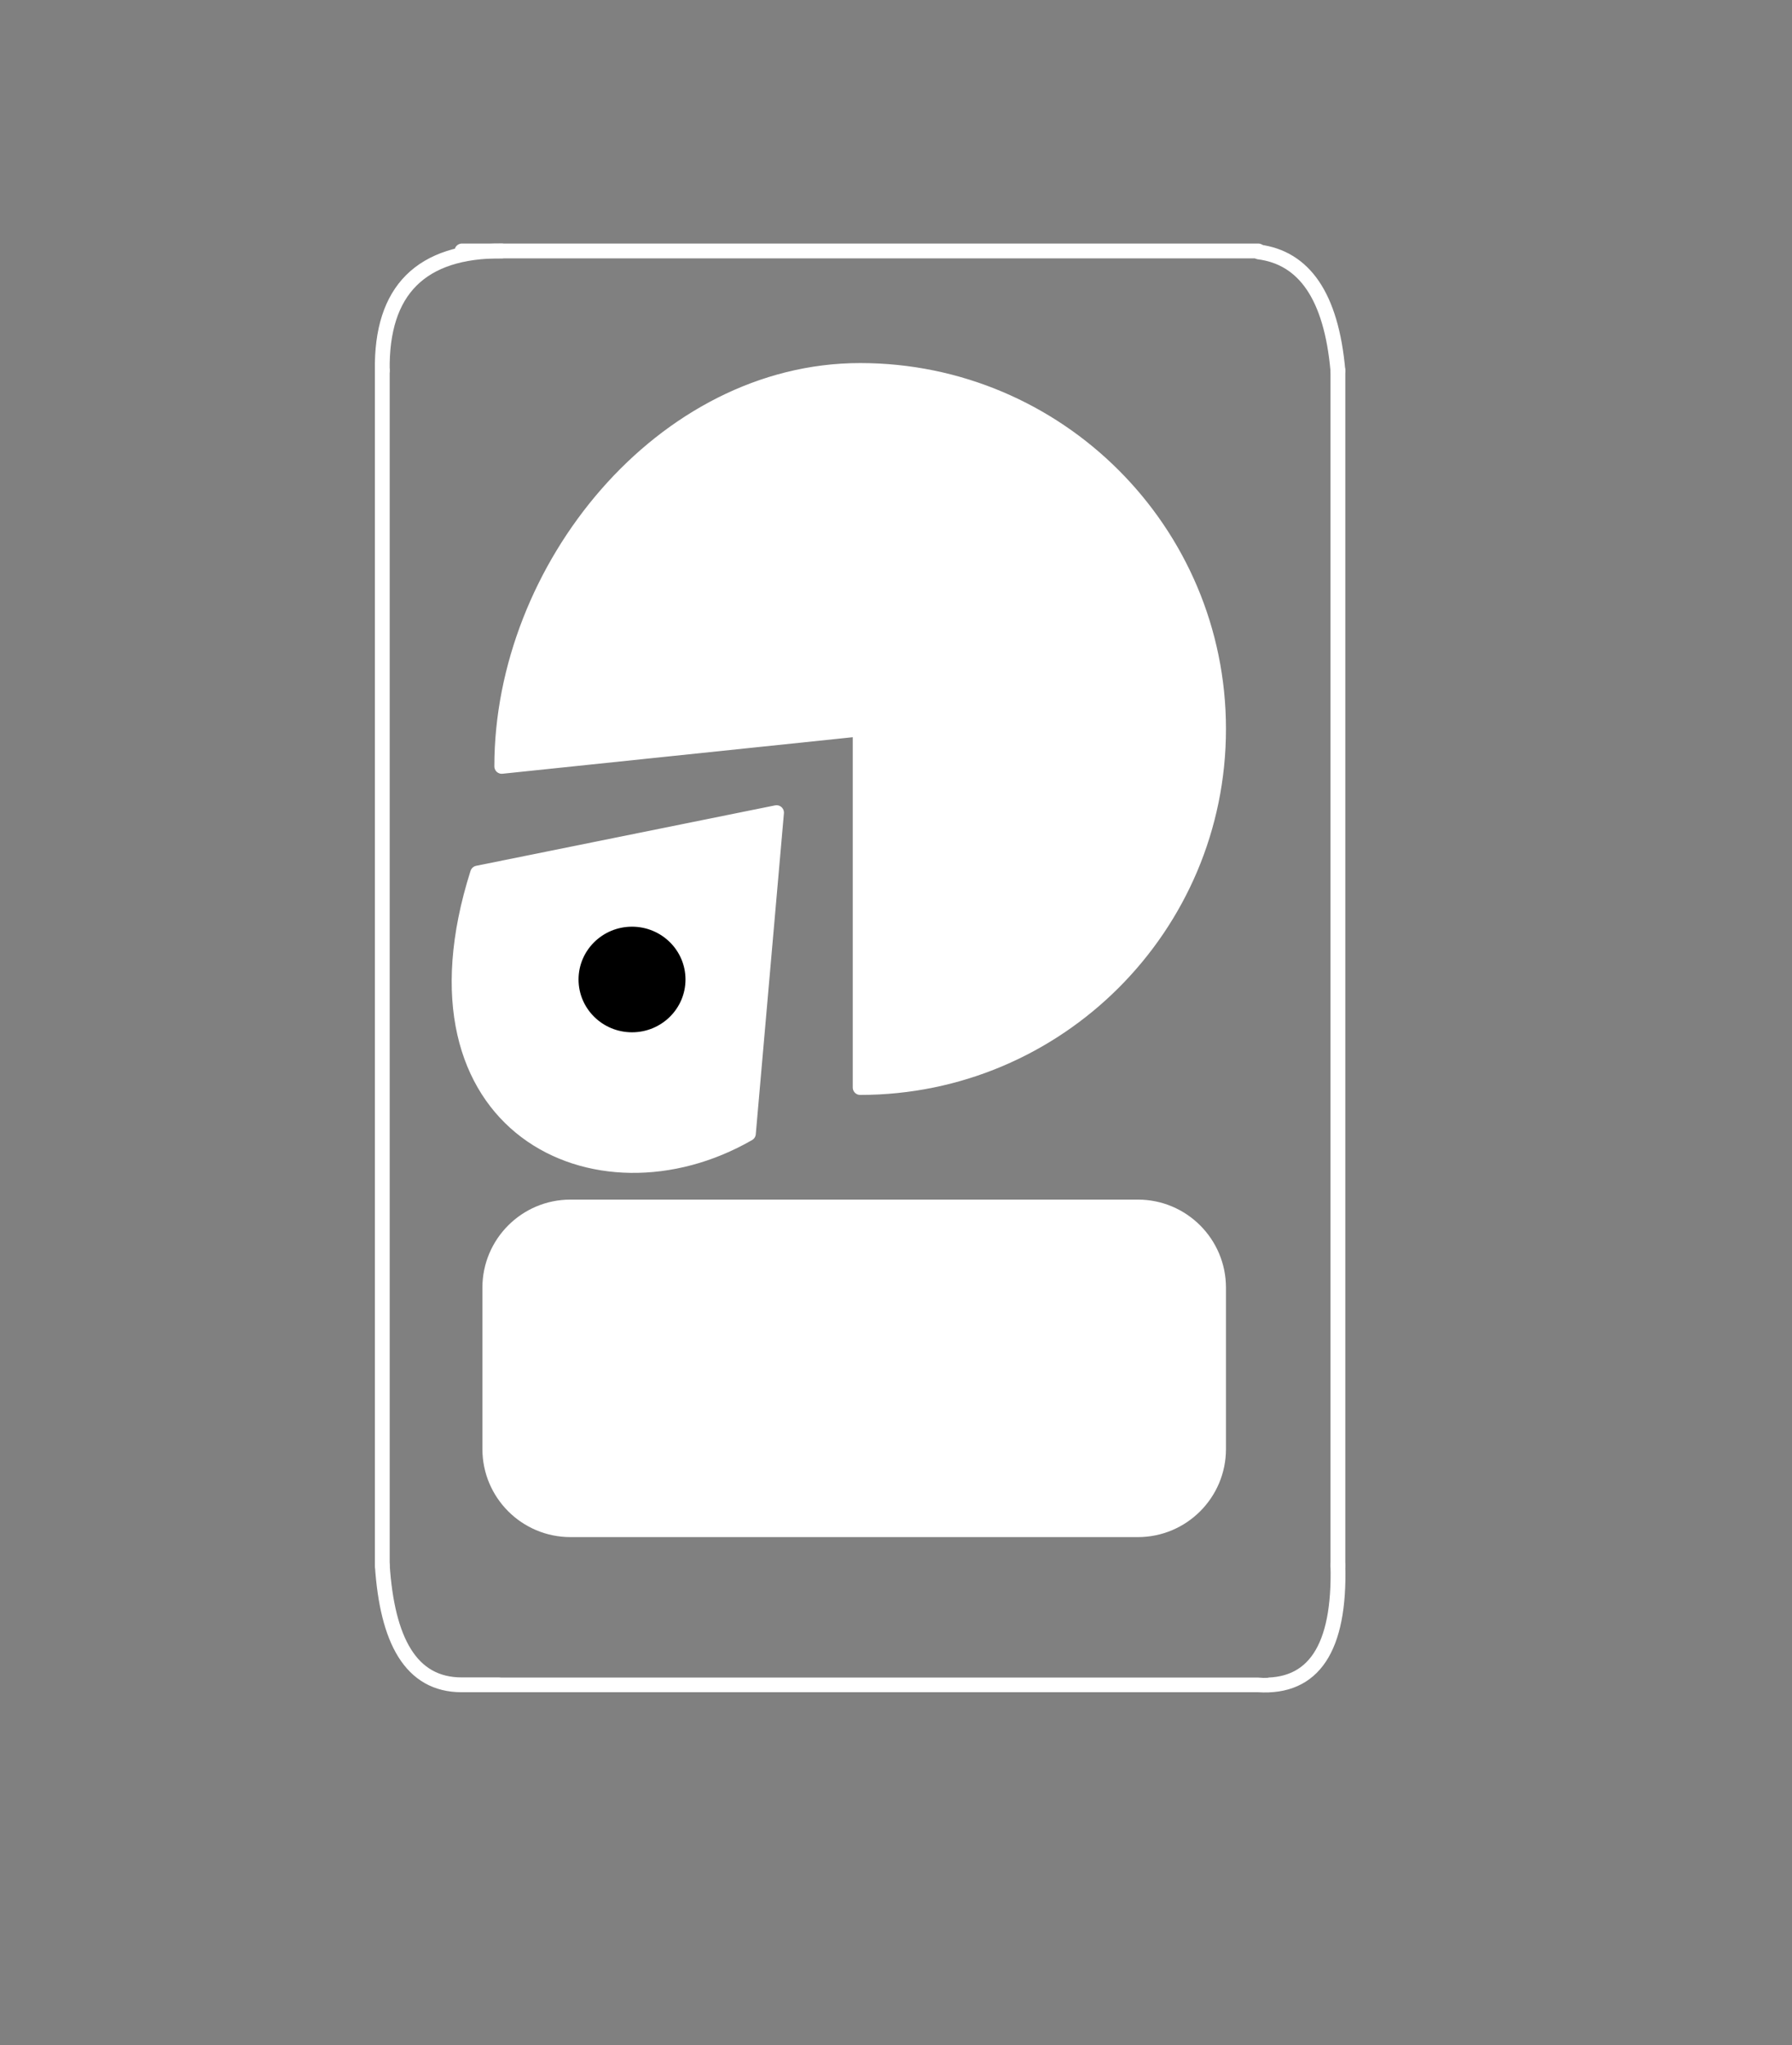 <?xml version="1.0" encoding="UTF-8" standalone="no"?><!DOCTYPE svg PUBLIC "-//W3C//DTD SVG 1.1//EN" "http://www.w3.org/Graphics/SVG/1.1/DTD/svg11.dtd"><svg width="100%" height="100%" viewBox="0 0 6250 7130" version="1.1" xmlns="http://www.w3.org/2000/svg" xmlns:xlink="http://www.w3.org/1999/xlink" xml:space="preserve" xmlns:serif="http://www.serif.com/" style="fill-rule:evenodd;clip-rule:evenodd;stroke-linecap:round;stroke-linejoin:round;stroke-miterlimit:1.5;"><rect x="0" y="0" width="6250" height="7130" fill="#808080" stroke="none"/><g id="Ebene2"><g><path d="M4666.23,1291.67l-0,4166.67" style="fill:none;stroke:#fff;stroke-width:51.7px;"/><path d="M4416.67,5874.22l-2666.67,0" style="fill:none;stroke:#000;stroke-width:51.7px;"/><path d="M1333.33,5458.33l0,-4166.67" style="fill:none;stroke:#fff;stroke-width:51.7px;"/><path d="M1611.08,875l2777.41,0" style="fill:none;stroke:#fff;stroke-width:51.7px;"/><path d="M4666.23,5457.56c7.594,289.17 -84.201,429.238 -277.742,416.666l-2777.41,0c-179.617,0.471 -260.6,-156.988 -277.742,-416.666" style="fill:none;stroke:#fff;stroke-width:51.7px;"/><path d="M1333.33,1291.67c-4.205,-280.149 135.242,-418.487 416.667,-416.667" style="fill:none;stroke:#fff;stroke-width:51.7px;"/><path d="M4666.23,1291.67c-23.374,-260.932 -118.564,-392.577 -275.428,-413.195" style="fill:none;stroke:#fff;stroke-width:51.7px;"/><path d="M2708.33,2833.33l-1042.55,210.731c-281.177,884.914 415.483,1212.91 944.38,908.452l98.174,-1119.18Z" style="fill:#fff;stroke:#fff;stroke-width:51.7px;"/><ellipse cx="2204.31" cy="3415.05" rx="212.359" ry="209.946" style="stroke:#fff;stroke-width:51.7px;"/><path d="M4250,4489.58c0,-155.226 -126.024,-281.25 -281.25,-281.25l-1979.17,0c-155.226,0 -281.25,126.024 -281.25,281.25l0,562.5c0,155.226 126.024,281.25 281.25,281.25l1979.17,0c155.226,0 281.25,-126.024 281.25,-281.25l0,-562.5Z" style="fill:#fff;stroke:#fff;stroke-width:51.7px;"/><path d="M1750,2671.98c0,-689.894 560.106,-1380.31 1250,-1380.31c689.894,-0 1250,560.106 1250,1250c0,689.893 -560.106,1250 -1250,1250l0,-1250l-1250,130.311Z" style="fill:#fff;stroke:#fff;stroke-width:51.7px;"/></g></g></svg>